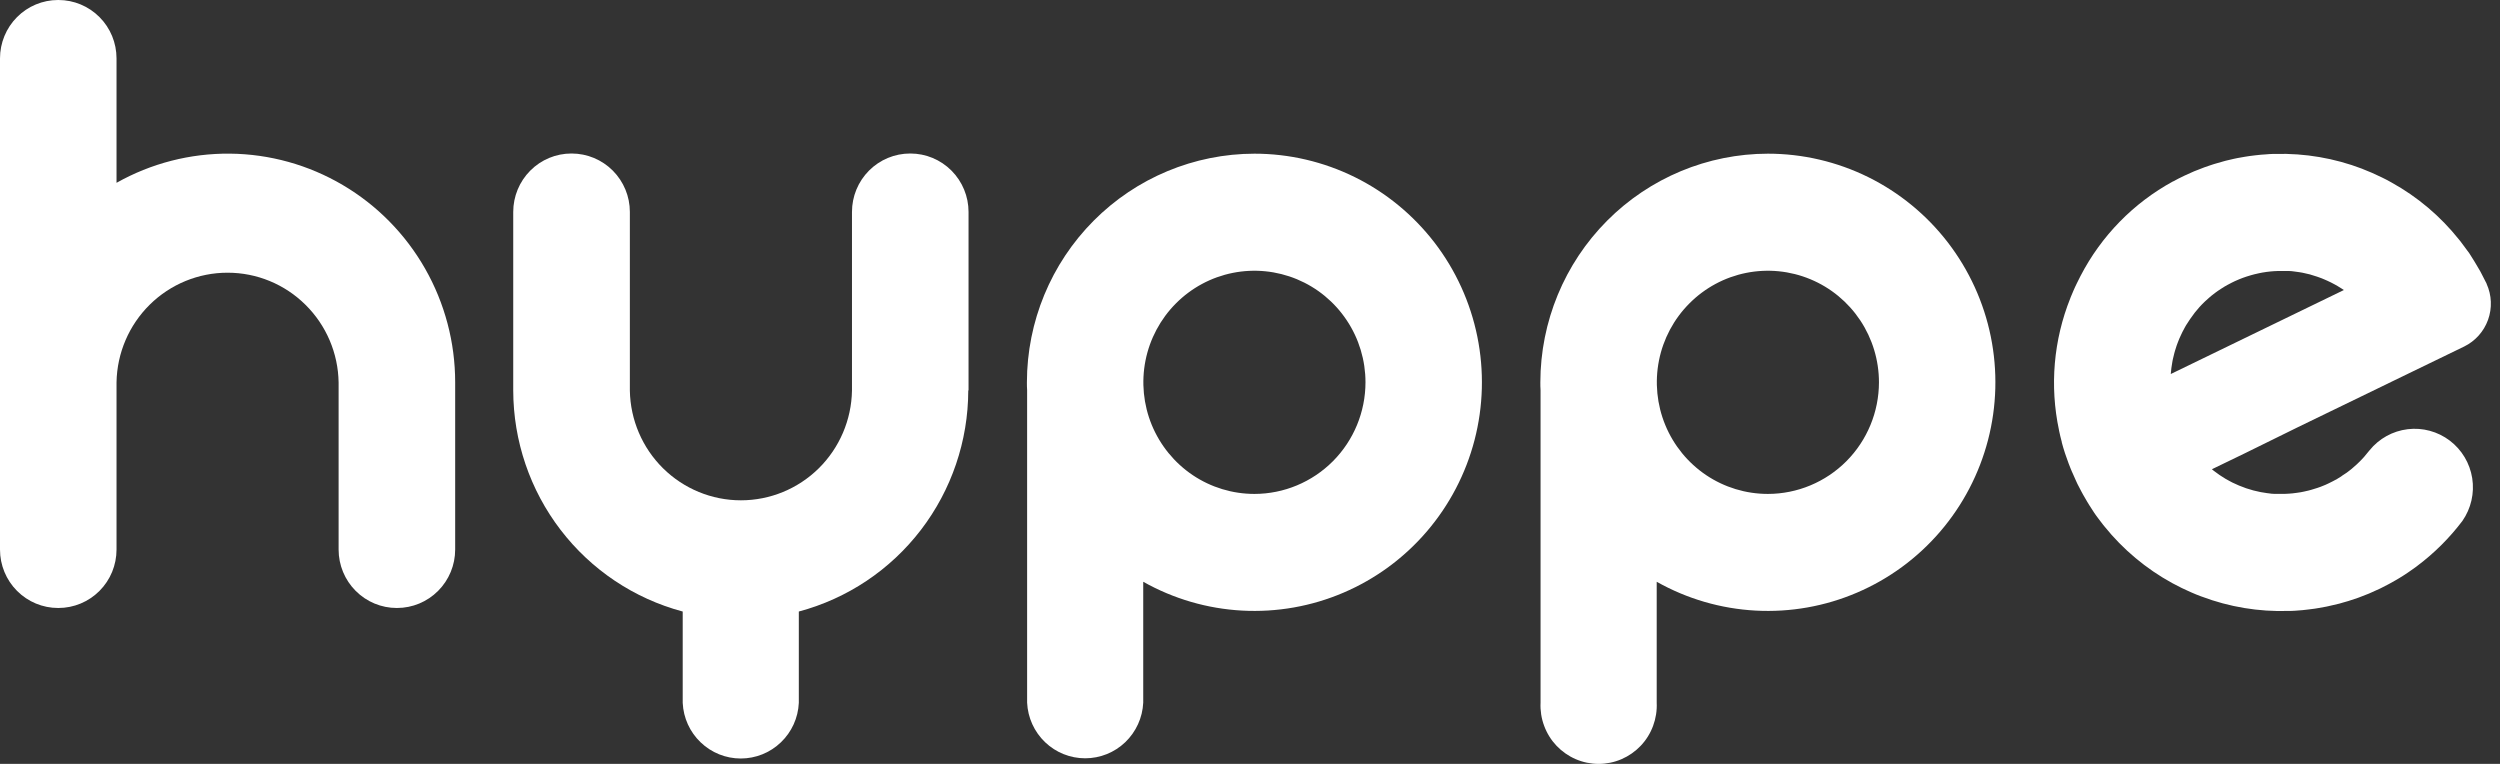 <svg width="72" height="22" viewBox="0 0 72 22" fill="none" xmlns="http://www.w3.org/2000/svg">
    <rect x="0" y="0" width="72" height="22" fill="#333333" stroke="none"/>
    <path d="M36.13 4.426C34.392 4.428 32.725 5.122 31.497 6.357C30.268 7.592 29.576 9.266 29.575 11.012C29.575 11.087 29.575 11.161 29.581 11.236C29.581 11.247 29.581 11.259 29.581 11.271V20.237C29.601 20.669 29.786 21.076 30.098 21.375C30.409 21.673 30.823 21.839 31.253 21.839C31.683 21.839 32.097 21.673 32.408 21.375C32.719 21.076 32.905 20.669 32.925 20.237V16.755C33.799 17.247 34.773 17.531 35.773 17.585C36.773 17.639 37.772 17.463 38.694 17.068C39.615 16.674 40.434 16.073 41.088 15.311C41.742 14.549 42.214 13.647 42.467 12.673C42.72 11.699 42.747 10.68 42.547 9.694C42.347 8.708 41.925 7.782 41.313 6.985C40.7 6.189 39.915 5.544 39.016 5.1C38.117 4.657 37.129 4.426 36.128 4.426H36.13ZM36.128 14.225C35.495 14.225 34.877 14.037 34.351 13.684C33.825 13.33 33.415 12.828 33.172 12.241C32.93 11.654 32.867 11.008 32.99 10.384C33.114 9.761 33.419 9.188 33.866 8.739C34.313 8.289 34.883 7.983 35.504 7.859C36.124 7.735 36.767 7.799 37.352 8.042C37.936 8.285 38.436 8.697 38.787 9.226C39.139 9.754 39.326 10.376 39.326 11.011C39.325 11.863 38.988 12.68 38.388 13.283C37.788 13.885 36.976 14.224 36.128 14.225Z" fill="white"/>
    <path d="M50.917 4.426C49.179 4.428 47.513 5.122 46.284 6.357C45.055 7.592 44.364 9.266 44.362 11.012C44.362 11.087 44.362 11.161 44.368 11.236C44.368 11.247 44.368 11.259 44.368 11.271V20.237C44.357 20.465 44.392 20.692 44.472 20.905C44.551 21.119 44.672 21.314 44.829 21.479C44.985 21.643 45.173 21.774 45.381 21.864C45.59 21.954 45.814 22 46.04 22C46.267 22 46.491 21.954 46.7 21.864C46.908 21.774 47.096 21.643 47.252 21.479C47.409 21.314 47.53 21.119 47.609 20.905C47.688 20.692 47.724 20.465 47.713 20.237V16.755C48.587 17.247 49.561 17.531 50.561 17.585C51.561 17.639 52.56 17.463 53.481 17.068C54.403 16.674 55.222 16.073 55.876 15.311C56.53 14.549 57.002 13.647 57.255 12.673C57.508 11.699 57.535 10.68 57.335 9.694C57.135 8.708 56.712 7.782 56.1 6.985C55.488 6.189 54.702 5.544 53.803 5.1C52.905 4.657 51.917 4.426 50.915 4.426H50.917ZM50.915 14.225C50.282 14.225 49.664 14.037 49.138 13.684C48.612 13.33 48.202 12.828 47.96 12.241C47.718 11.654 47.655 11.008 47.778 10.384C47.901 9.761 48.206 9.188 48.654 8.739C49.101 8.289 49.671 7.983 50.291 7.859C50.912 7.735 51.555 7.799 52.139 8.042C52.724 8.285 53.223 8.697 53.575 9.226C53.926 9.754 54.114 10.376 54.114 11.011C54.113 11.863 53.775 12.68 53.176 13.283C52.576 13.885 51.763 14.224 50.915 14.225Z" fill="white"/>
    <path d="M13.109 11.011C13.109 9.863 12.811 8.734 12.243 7.737C11.675 6.74 10.858 5.91 9.872 5.329C8.886 4.748 7.766 4.436 6.622 4.425C5.479 4.414 4.353 4.704 3.356 5.265V1.682C3.356 1.236 3.18 0.808 2.866 0.493C2.552 0.177 2.126 0 1.682 0H1.674C1.23 0 0.804 0.177 0.49 0.493C0.176 0.808 0 1.236 0 1.682V15.828C0 16.274 0.176 16.702 0.49 17.017C0.804 17.333 1.23 17.51 1.674 17.51H1.682C2.126 17.51 2.552 17.333 2.866 17.017C3.18 16.702 3.356 16.274 3.356 15.828V11.009C3.371 10.167 3.715 9.364 4.314 8.773C4.913 8.183 5.718 7.853 6.557 7.854C7.396 7.854 8.201 8.186 8.798 8.778C9.396 9.369 9.739 10.172 9.752 11.015C9.752 11.023 9.752 11.03 9.752 11.038V15.828C9.752 16.274 9.929 16.702 10.243 17.017C10.557 17.333 10.983 17.51 11.427 17.51H11.434C11.878 17.51 12.304 17.333 12.618 17.017C12.932 16.702 13.109 16.274 13.109 15.828V11.037C13.109 11.03 13.109 11.022 13.109 11.014V11.011Z" fill="white"/>
    <path d="M27.894 11.242V6.103C27.894 5.657 27.717 5.229 27.403 4.914C27.089 4.598 26.663 4.421 26.219 4.421H26.211C25.767 4.421 25.341 4.599 25.027 4.914C24.713 5.23 24.537 5.657 24.537 6.103V11.25C24.522 12.093 24.179 12.896 23.581 13.487C22.982 14.078 22.177 14.409 21.338 14.409C20.5 14.409 19.695 14.078 19.096 13.487C18.498 12.896 18.155 12.093 18.14 11.25V6.103C18.14 5.657 17.963 5.23 17.649 4.914C17.335 4.599 16.91 4.422 16.466 4.421H16.456C16.012 4.421 15.586 4.598 15.272 4.914C14.958 5.229 14.781 5.657 14.781 6.103V11.246C14.784 12.699 15.263 14.111 16.146 15.262C17.028 16.413 18.264 17.239 19.662 17.612V20.243C19.682 20.675 19.867 21.082 20.179 21.38C20.49 21.679 20.904 21.845 21.334 21.845C21.764 21.845 22.178 21.679 22.489 21.38C22.801 21.082 22.986 20.675 23.006 20.243V17.612C24.404 17.239 25.64 16.413 26.522 15.262C27.404 14.111 27.884 12.699 27.886 11.246" fill="white"/>
    <path d="M66.177 12.304L67.115 11.849L68.453 11.2L68.899 10.983L70.968 9.98C71.288 9.823 71.535 9.547 71.656 9.21C71.777 8.873 71.762 8.502 71.615 8.176C71.615 8.168 71.609 8.159 71.605 8.15C71.601 8.142 71.594 8.13 71.589 8.12C71.554 8.047 71.516 7.975 71.478 7.903C71.462 7.874 71.447 7.843 71.431 7.813C71.395 7.748 71.357 7.684 71.318 7.621C71.297 7.586 71.276 7.549 71.254 7.514C71.222 7.462 71.188 7.411 71.158 7.361C71.129 7.311 71.097 7.265 71.063 7.223C71.028 7.18 71.012 7.154 70.987 7.12C70.943 7.06 70.9 7.002 70.856 6.944C70.842 6.927 70.829 6.912 70.815 6.894C70.282 6.226 69.623 5.669 68.876 5.256L68.86 5.247C68.774 5.2 68.688 5.151 68.6 5.111C68.555 5.089 68.504 5.069 68.463 5.047C68.422 5.025 68.368 5.001 68.317 4.979C68.231 4.942 68.144 4.907 68.056 4.872L68.029 4.86C67.231 4.555 66.38 4.41 65.527 4.433H65.47C65.395 4.433 65.32 4.441 65.244 4.447L65.124 4.455C65.067 4.46 65.011 4.467 64.953 4.473C64.896 4.48 64.837 4.487 64.778 4.495L64.651 4.515C64.58 4.526 64.507 4.539 64.435 4.553L64.335 4.574C64.257 4.591 64.177 4.609 64.1 4.629L64.004 4.656C63.93 4.676 63.855 4.697 63.781 4.72L63.736 4.734L63.634 4.768L63.488 4.818C63.418 4.843 63.349 4.871 63.28 4.899L63.192 4.933C63.095 4.974 63 5.017 62.905 5.062L62.894 5.068C62.79 5.117 62.688 5.169 62.588 5.224H62.583C61.444 5.845 60.516 6.794 59.918 7.95L59.908 7.97C59.875 8.031 59.846 8.095 59.812 8.162C59.796 8.196 59.779 8.231 59.762 8.266C59.746 8.302 59.732 8.337 59.715 8.372C59.688 8.436 59.659 8.5 59.634 8.564L59.627 8.584C59.142 9.792 59.028 11.118 59.3 12.392V12.397C59.323 12.509 59.35 12.621 59.38 12.732V12.743C59.407 12.845 59.437 12.946 59.47 13.047C59.48 13.076 59.49 13.106 59.501 13.136C59.524 13.207 59.549 13.277 59.576 13.347C59.594 13.395 59.613 13.443 59.632 13.49C59.646 13.524 59.658 13.557 59.672 13.586C59.678 13.601 59.686 13.615 59.692 13.629C59.723 13.701 59.756 13.773 59.787 13.843L59.831 13.939C59.867 14.012 59.905 14.083 59.943 14.154C59.959 14.184 59.975 14.214 59.992 14.244C60.027 14.308 60.065 14.372 60.103 14.436C60.126 14.473 60.148 14.51 60.17 14.546C60.193 14.583 60.235 14.643 60.266 14.695C60.297 14.748 60.33 14.791 60.361 14.837C60.393 14.883 60.409 14.903 60.433 14.934C60.478 14.994 60.523 15.054 60.57 15.114L60.606 15.158C61.143 15.825 61.806 16.38 62.556 16.791L62.583 16.805C62.666 16.85 62.749 16.893 62.833 16.934C62.882 16.958 62.928 16.98 62.98 17.002C63.032 17.024 63.07 17.044 63.116 17.064C63.206 17.104 63.297 17.14 63.39 17.175L63.405 17.18C64.204 17.482 65.053 17.622 65.905 17.595H65.969C66.042 17.595 66.115 17.587 66.188 17.582L66.315 17.572C66.371 17.567 66.425 17.56 66.481 17.553C66.536 17.546 66.601 17.539 66.661 17.53L66.784 17.51C66.858 17.497 66.931 17.485 67.003 17.47L67.109 17.446C67.188 17.429 67.266 17.411 67.344 17.391L67.378 17.383L67.473 17.355C67.526 17.34 67.579 17.326 67.631 17.31C67.719 17.283 67.807 17.254 67.894 17.223L67.941 17.206C68.036 17.172 68.127 17.135 68.218 17.098L68.277 17.072C68.359 17.036 68.442 17 68.523 16.961L68.553 16.947L68.589 16.929C68.649 16.899 68.708 16.868 68.766 16.838L68.842 16.797C68.894 16.768 68.947 16.738 69 16.708L69.095 16.652L69.219 16.575L69.342 16.494L69.425 16.436C69.477 16.4 69.53 16.363 69.581 16.326L69.621 16.295C70.111 15.927 70.547 15.492 70.918 15.002C71.166 14.644 71.268 14.203 71.2 13.772C71.132 13.341 70.901 12.953 70.554 12.69C70.208 12.427 69.773 12.309 69.342 12.361C68.91 12.413 68.516 12.631 68.242 12.97C68.237 12.976 68.23 12.983 68.225 12.99C68.181 13.047 68.136 13.102 68.088 13.156L68.058 13.189C68.01 13.241 67.963 13.291 67.911 13.339L67.868 13.38C67.82 13.424 67.772 13.466 67.722 13.508C67.7 13.526 67.677 13.543 67.655 13.56C67.611 13.595 67.566 13.629 67.52 13.656C67.474 13.684 67.454 13.7 67.425 13.722C67.395 13.743 67.347 13.772 67.307 13.795C67.267 13.818 67.222 13.842 67.178 13.864C67.134 13.886 67.106 13.902 67.068 13.919L66.973 13.963C66.926 13.983 66.877 14.002 66.832 14.02L66.737 14.053C66.682 14.071 66.628 14.088 66.572 14.104L66.489 14.127C66.444 14.138 66.398 14.148 66.353 14.158L66.258 14.177L66.135 14.195C66.097 14.201 66.059 14.206 66.022 14.209L65.926 14.217C65.881 14.217 65.835 14.223 65.79 14.224H65.717C65.663 14.224 65.611 14.224 65.558 14.224H65.508C65.448 14.224 65.389 14.215 65.331 14.207L65.296 14.203C65.233 14.194 65.171 14.184 65.109 14.173L65.077 14.166C65.016 14.154 64.954 14.139 64.894 14.124L64.852 14.111C64.796 14.096 64.74 14.079 64.686 14.061L64.624 14.037C64.577 14.02 64.528 14.003 64.484 13.984C64.454 13.971 64.426 13.958 64.396 13.944C64.367 13.931 64.324 13.912 64.288 13.895C64.253 13.877 64.213 13.855 64.175 13.834L64.099 13.792C64.054 13.766 64.011 13.738 63.968 13.709L63.916 13.675C63.868 13.642 63.82 13.608 63.776 13.573L63.738 13.544L63.703 13.514L64.643 13.059L66.177 12.304ZM63.202 9.013C63.241 8.964 63.282 8.917 63.323 8.869L63.347 8.841L63.408 8.776L63.471 8.713L63.508 8.677C63.546 8.641 63.586 8.605 63.626 8.571L63.682 8.523C63.718 8.494 63.754 8.467 63.79 8.439L63.871 8.38L63.966 8.317C64.001 8.295 64.036 8.272 64.071 8.251L64.156 8.203C64.197 8.181 64.238 8.159 64.28 8.138L64.367 8.096C64.407 8.077 64.448 8.059 64.489 8.043L64.594 8.002L64.701 7.965C64.743 7.951 64.786 7.938 64.829 7.926L64.925 7.9C64.97 7.888 65.016 7.878 65.06 7.869L65.156 7.85L65.279 7.831L65.392 7.818L65.488 7.81C65.532 7.81 65.578 7.805 65.623 7.804H65.697C65.749 7.804 65.803 7.804 65.856 7.804H65.906C65.965 7.804 66.025 7.812 66.084 7.82L66.119 7.825L66.215 7.838L66.31 7.854L66.342 7.861C66.406 7.874 66.466 7.888 66.525 7.903L66.566 7.916C66.622 7.931 66.677 7.949 66.733 7.968L66.794 7.99C66.842 8.007 66.889 8.024 66.935 8.045L67.022 8.083C67.059 8.099 67.095 8.116 67.13 8.134C67.166 8.152 67.206 8.173 67.242 8.193L67.32 8.237C67.364 8.263 67.407 8.29 67.451 8.318L67.503 8.353L62.518 10.772C62.527 10.656 62.542 10.54 62.563 10.426C62.563 10.411 62.568 10.396 62.571 10.381C62.574 10.366 62.578 10.35 62.581 10.334C62.593 10.277 62.606 10.222 62.622 10.166C62.627 10.146 62.633 10.126 62.639 10.106C62.653 10.056 62.668 10.01 62.686 9.957C62.695 9.93 62.706 9.903 62.716 9.875C62.727 9.847 62.747 9.795 62.763 9.756C62.779 9.716 62.795 9.683 62.813 9.647C62.83 9.612 62.84 9.589 62.854 9.56C62.877 9.515 62.901 9.472 62.925 9.427L62.957 9.37C62.987 9.32 63.018 9.274 63.053 9.223L63.078 9.185C63.113 9.134 63.15 9.084 63.188 9.034L63.208 9.007" fill="white"/>
</svg>
